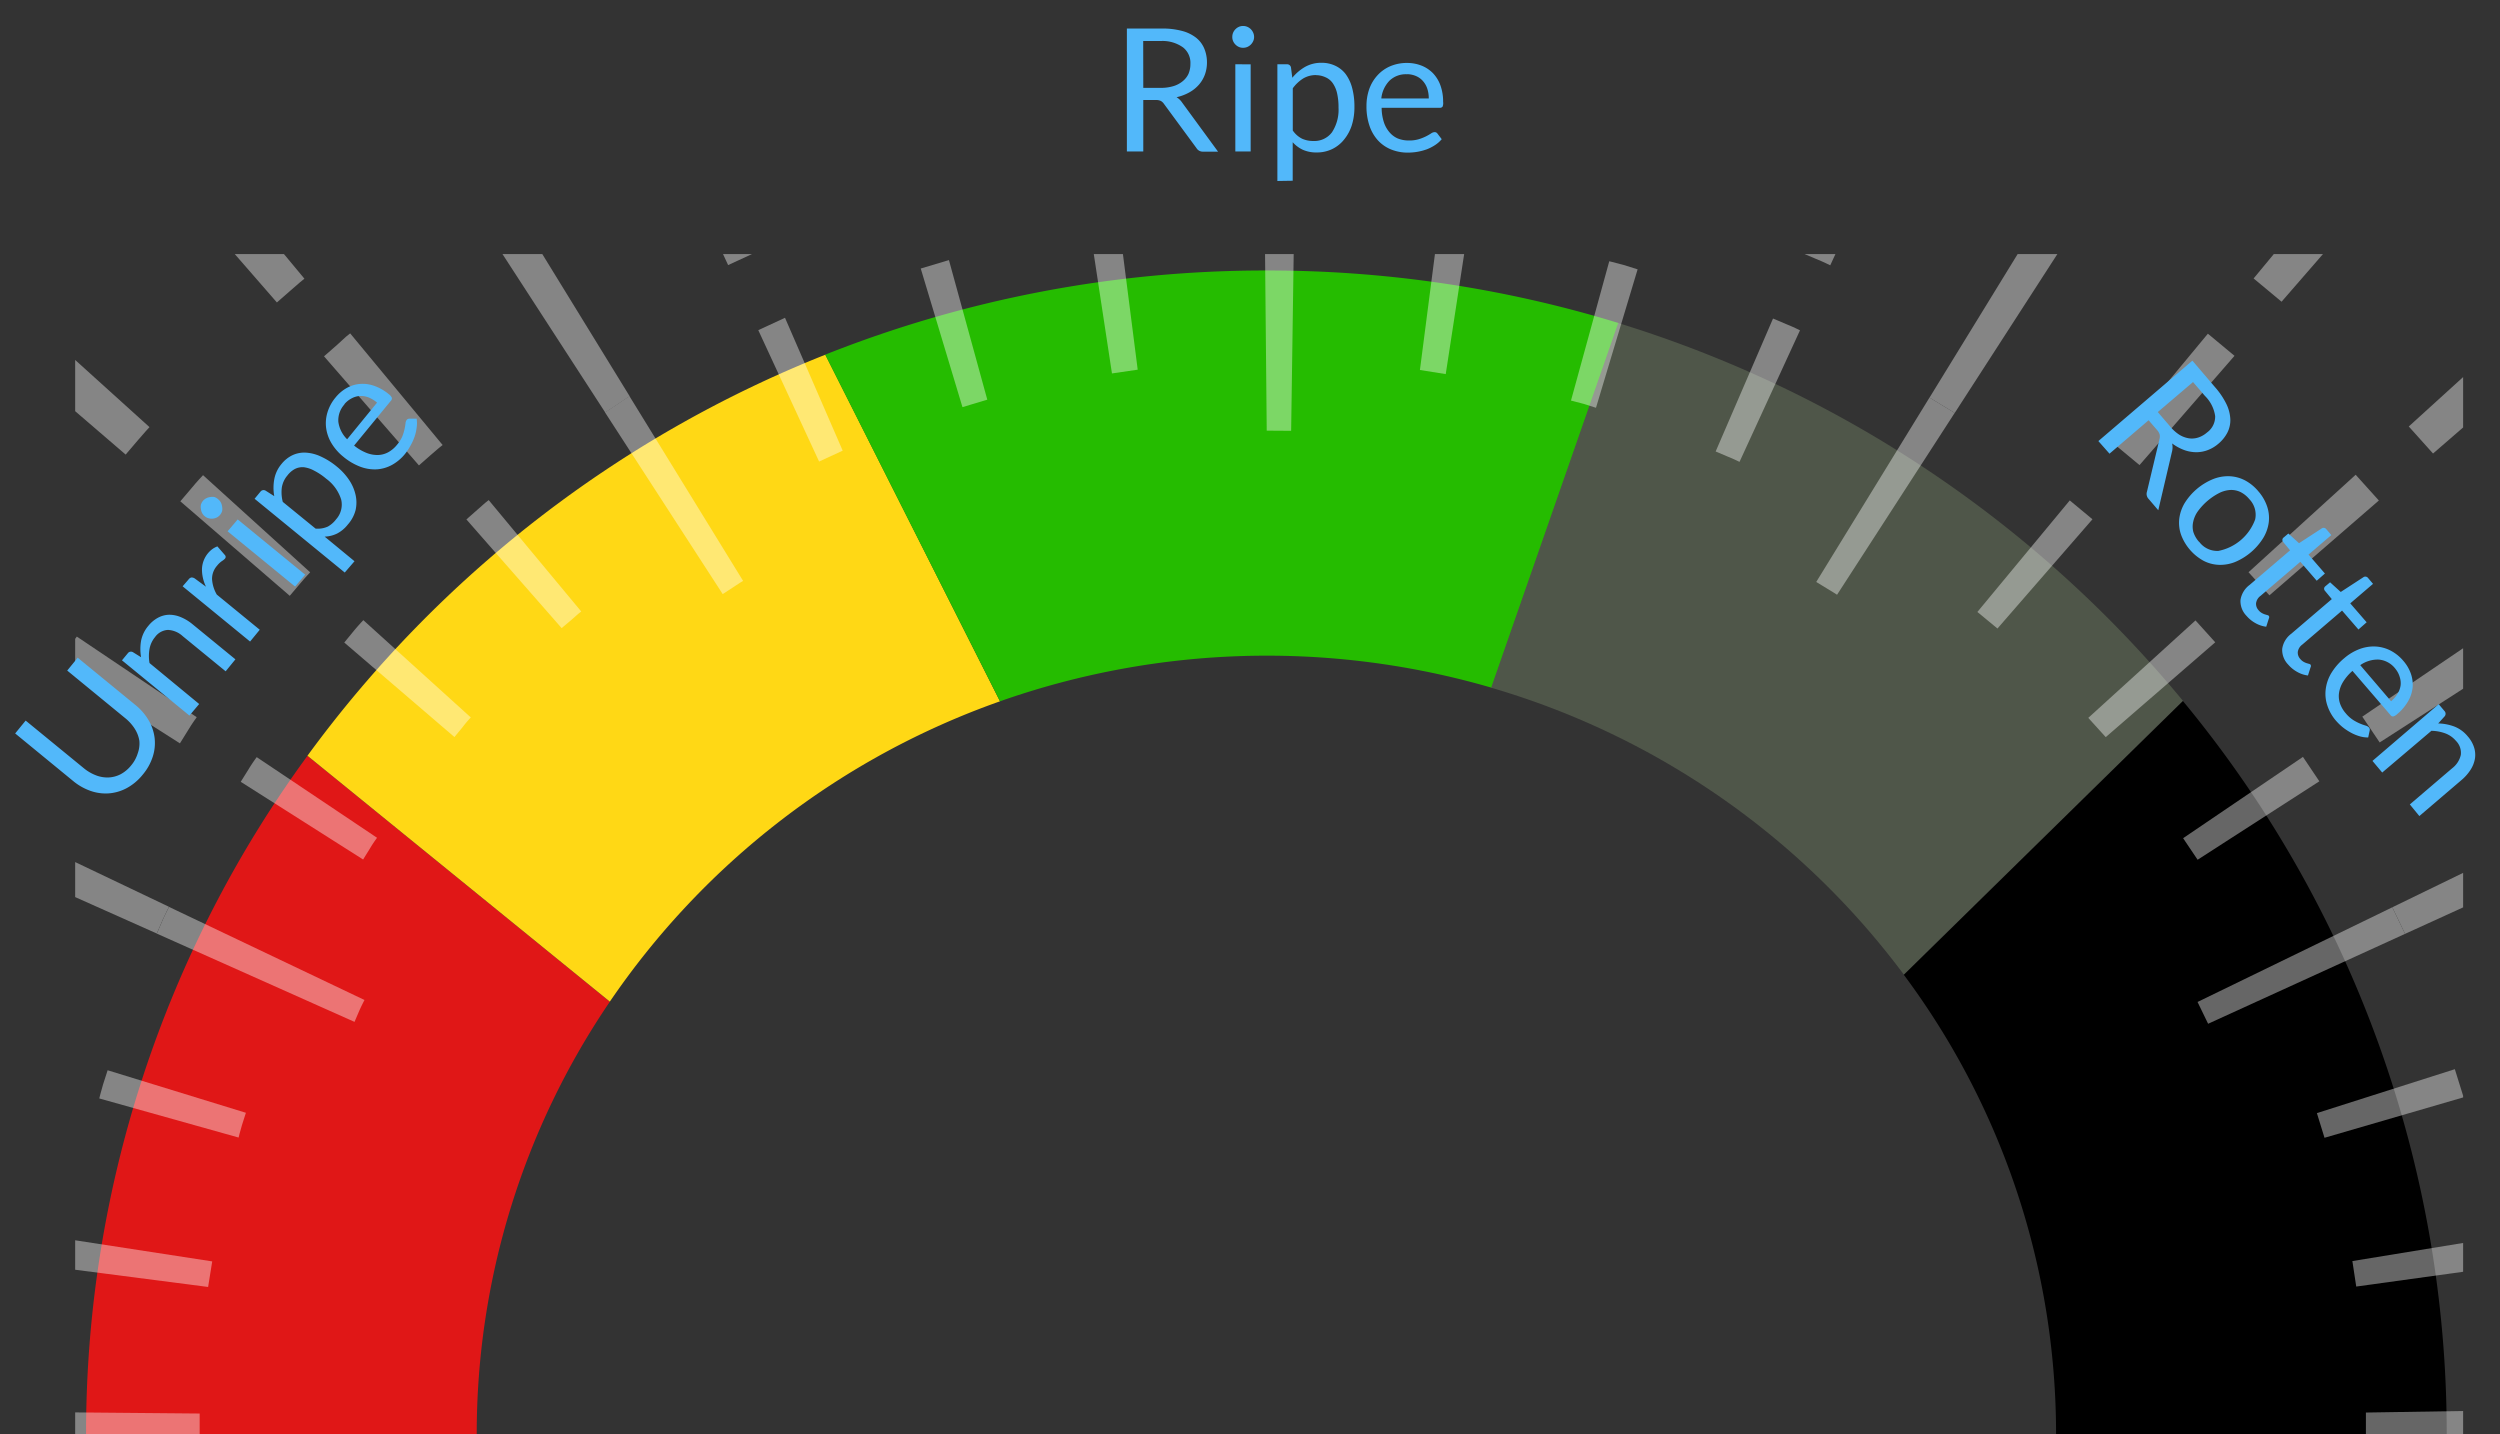 <svg xmlns="http://www.w3.org/2000/svg" viewBox="0 0 305 175"><rect x="0" y="0" width="305" height="175" fill="#333333" stroke="none"/><defs><style>.cls-1{fill:none}.cls-2{fill:#e01717}.cls-3{fill:#ffd815}.cls-4{fill:#25bc00}.cls-5{fill:#4f5649}.cls-6{clip-path:url(#clip-path)}.cls-7{opacity:.4}.cls-8{fill:#fff}.cls-9{fill:#61bf00;opacity:0}.cls-10{fill:#52b8fa}</style><clipPath id="clip-path"><path class="cls-1" d="M9.17 31H300.5v144H9.17z"/></clipPath></defs><title>2539277-0-chancometer-bg</title><g id="Layer_1" data-name="Layer 1"><path class="cls-2" d="M10.5 175h47.66a93.63 93.63 0 0 1 16.24-52.79l-36.89-30A140 140 0 0 0 10.5 175z"/><path class="cls-3" d="M37.51 92.2l36.89 30A96.42 96.42 0 0 1 122 85.56l-21.3-42.29A144.17 144.17 0 0 0 37.51 92.2z"/><path class="cls-4" d="M154.5 33a145.35 145.35 0 0 0-53.83 10.27L122 85.56a98 98 0 0 1 60-1.65l15.5-44.49a145.82 145.82 0 0 0-43-6.42z"/><path class="cls-5" d="M197.42 39.41l-15.5 44.49a96.48 96.48 0 0 1 50.35 35l34.05-33.4a144.27 144.27 0 0 0-68.9-46.09z"/><path d="M250.84 175h47.66a140.19 140.19 0 0 0-32.18-89.47l-34.05 33.4A93.69 93.69 0 0 1 250.84 175z"/><g class="cls-6 cls-7"><path class="cls-8" d="M24.36 172.45v3.15l-17.67.27.01-3.58 17.66.16zM25.89 153.89l-.5 3.12-17.52-2.27.56-3.54 17.46 2.69zM30 135.76l-.48 1.5c-.23.75-.41 1.52-.41 1.52l-17-4.77s.21-.87.47-1.73l.55-1.71z"/><path class="cls-9" d="M25.4 156.91l-.24 2.41-.26 2.47c-.09.9-.23 1.87-.25 2.83l-.28 5.31v2.41l-17.92-.18v-2.75l.32-6c0-1.1.17-2.2.28-3.22l.29-2.81.28-2.74zM29.14 138.76l-.61 2.33-.64 2.39c-.23.88-.39 1.83-.59 2.78l-.59 2.74-.27 1.28-.18 1.16-.37 2.39-17.71-2.7.42-2.72.2-1.32.31-1.46.66-3.17c.24-1.08.42-2.16.68-3.16l.72-2.73.7-2.66zM35.49 121.21l-1 2.21c-.28.67-.65 1.43-1 2.27l-1 2.65-1 2.65c-.32.85-.54 1.66-.76 2.35l-.73 2.3-17.12-5.27.84-2.62c.26-.78.52-1.71.88-2.68l1.14-3 1.13-3c.37-1 .79-1.83 1.11-2.59l1.1-2.52z"/><path class="cls-8" d="M4.77 128l-.58 1.81c-.28.91-.5 1.83-.5 1.83l-17-4.77s.25-1 .56-2l.64-2z"/><path class="cls-9" d="M3.7 131.63l-.7 2.81-.76 2.89c-.27 1.06-.47 2.21-.72 3.34L.77 144l-.32 1.54L.23 147l-.45 2.88-17.71-2.74.5-3.21.25-1.55.36-1.72.78-3.74c.28-1.27.51-2.55.81-3.73l.85-3.22.83-3.14zM11.37 110.43l-1.16 2.67c-.34.8-.77 1.73-1.17 2.74L7.84 119l-1.2 3.2c-.38 1-.65 2-.93 2.84l-.88 2.77-17.12-5.27 1-3.1c.31-.93.62-2 1-3.16l1.34-3.58 1.35-3.58c.44-1.14.92-2.17 1.3-3.07l1.3-3z"/><path class="cls-8" d="M44.47 122s-.35.65-.64 1.32l-.58 1.35-24.12-10.77.71-1.65c.37-.82.78-1.61.78-1.61zM46 102.21a15.36 15.36 0 0 0-.87 1.31l-.83 1.34-14.93-9.48.95-1.52c.46-.77 1-1.49 1-1.49zM57.44 87.53s-.55.57-1 1.18l-1 1.21L42 78.39 43.14 77c.57-.7 1.19-1.34 1.19-1.34zM70.91 74.6l-.39.31-.81.72-1.19 1L56.9 63.37l1.35-1.19.93-.82.44-.35z"/><path class="cls-9" d="M44.28 104.86l-1.28 2c-.81 1.2-1.71 2.91-2.66 4.59-.47.84-1 1.68-1.38 2.47l-1.09 2.22-1.07 2.16-16.17-7.71 1.22-2.46 1.25-2.53c.49-.91 1-1.86 1.57-2.82 1.08-1.92 2.11-3.86 3-5.24l1.46-2.33zM55.44 89.83l-1.57 1.84c-1 1.07-2.11 2.65-3.3 4.17-.58.77-1.21 1.51-1.72 2.26l-1.41 2-1.38 2-14.87-10 1.57-2.26 1.61-2.32c.59-.85 1.3-1.7 2-2.57 1.36-1.73 2.65-3.52 3.76-4.75l1.79-2.1zM68.53 76.67l-1.83 1.6-.89.77-.94.92-2 2c-1.43 1.31-2.72 2.76-3.72 3.82l-1.66 1.76-13.29-12 1.89-2c1.13-1.2 2.61-2.84 4.23-4.34l2.33-2.25 1.07-1 1-.88 2.07-1.82zM83.55 65.35l-2 1.32c-.62.38-1.32.87-2 1.41l-2.31 1.67C75.63 70.85 74.15 72.1 73 73l-2 1.52-11.43-13.79L61.73 59c1.3-1 3-2.44 4.81-3.69l2.63-1.9c.83-.62 1.62-1.17 2.33-1.61l2.31-1.5z"/><path class="cls-8" d="M20.62 110.63s-.42.8-.78 1.61l-.71 1.65L-5 103.12l.85-1.95c.44-1 .92-1.91.92-1.91zM24 87.5s-.57.77-1.05 1.58l-1 1.61-14.88-9.48 1.13-1.79c.55-.91 1.17-1.76 1.17-1.76zM37.84 69.82s-.66.69-1.26 1.42l-1.23 1.45L22 61.16l1.37-1.61c.67-.82 1.4-1.58 1.4-1.58zM54 54.29l-.46.37-1 .86-1.43 1.26-11.58-13.31 1.59-1.39 1.09-1 .51-.41z"/><path class="cls-9" d="M22 90.69l-1.55 2.47c-1 1.46-2.07 3.51-3.21 5.54-.56 1-1.15 2-1.66 3l-1.32 2.67L13 107l-16.22-7.74 1.44-2.91 1.48-3C.28 92.29.92 91.16 1.55 90c1.27-2.27 2.51-4.56 3.58-6.19l1.72-2.76zM35.43 72.59l-1.89 2.21c-1.17 1.3-2.54 3.19-4 5-.7.93-1.44 1.83-2.07 2.72L25.78 85l-1.67 2.39L9.25 77.4l1.86-2.67L13 72c.7-1 1.52-2 2.31-3 1.6-2 3.14-4.14 4.44-5.6l2.11-2.47zM51.17 56.76L49 58.68l-1.06.93-1.13 1.1-2.46 2.38c-1.71 1.59-3.28 3.31-4.48 4.59l-2 2.12-13.29-12 2.22-2.37c1.34-1.42 3.09-3.34 5-5.11l2.74-2.65 1.26-1.22 1.18-1 2.44-2.14zM69.19 43.18l-2.44 1.59c-.74.46-1.58 1-2.46 1.7l-2.78 2c-1.92 1.33-3.71 2.82-5.08 3.9l-2.28 1.82L42.71 40.4l2.54-2c1.53-1.21 3.53-2.86 5.66-4.34L54 31.8l1.42-1 1.31-.86 2.72-1.77z"/><path class="cls-8" d="M2.1 72.78s-.66.9-1.23 1.85l-1.18 1.89L-15.22 67l1.3-2.07c.63-1 1.35-2 1.35-2zM18.24 52.11s-.76.81-1.47 1.66l-1.44 1.69-13.4-11.52 1.59-1.85c.78-.94 1.62-1.82 1.62-1.82zM37.14 34l-.54.44-1.15 1-1.67 1.46-11.61-13.34L24 22l1.26-1.1.59-.48z"/><path class="cls-9" d="M15.42 55.34l-2.21 2.59c-1.36 1.53-3 3.72-4.66 5.87-.82 1.09-1.68 2.15-2.41 3.2l-2 2.86-1.95 2.8-14.87-10 2.14-3.08 2.2-3.15c.81-1.15 1.75-2.31 2.65-3.51 1.84-2.36 3.63-4.77 5.12-6.45l2.42-2.85zM33.8 36.85l-2.55 2.25L30 40.19l-1.33 1.28-2.88 2.78c-2 1.86-3.83 3.87-5.23 5.36l-2.33 2.48L5 40.07l2.55-2.73c1.54-1.63 3.56-3.83 5.74-5.88l3.16-3L17.87 27l1.35-1.2L22 23.35zM54.83 21L52 22.86l-1.37.91-1.49 1.07-3.24 2.34c-2.23 1.56-4.33 3.28-5.93 4.55l-2.66 2.12-11.46-13.79 2.91-2.33c1.75-1.39 4.06-3.28 6.51-5l3.55-2.56L40.46 9 42 8l3.12-2z"/><path class="cls-8" d="M90.66 70.87l-.4.24-.85.56-1.24.81-14.36-22.17 1.51-1 1-.68.48-.29zM102.81 54.98l-2.88 1.33-7.42-16.03 3.26-1.51 7.04 16.21zM120.45 48.76l-3.03.91-5.09-16.91 3.44-1.03 4.68 17.03zM138.8 45.1l-3.14.46L133 28.09l3.56-.51 2.24 17.52z"/><path class="cls-9" d="M99.93 56.31l-2.21 1c-1.33.59-3 1.57-4.75 2.45s-3.39 1.91-4.66 2.63l-2.1 1.22-9.38-15.25L79.22 47c1.44-.82 3.3-2 5.28-3s3.89-2.09 5.4-2.77l2.5-1.16zM117.52 49.64l-2.33.69c-1.39.43-3.21 1.13-5.05 1.75s-3.62 1.42-5 1.94l-2.25.91-7.1-16.43 2.56-1c1.54-.6 3.55-1.53 5.65-2.2s4.15-1.5 5.73-2l2.64-.79zM135.68 45.56l-2.41.35-5.25 1c-1 .16-1.9.42-2.78.64l-2.42.6-1.71.42a6 6 0 0 0-.64.17l-4.75-17.28s.26-.09.73-.2l1.94-.48 2.75-.68c1-.24 2.07-.54 3.16-.72l6-1.16 2.73-.4zM154.46 44h-2.43l-5.35.24-5.33.5c-1.46.11-2.42.27-2.42.27l-2.25-17.77s1.09-.18 2.74-.31 3.84-.38 6-.56l6.07-.27c.83-.05 1.52-.06 2 0h.76z"/><path class="cls-8" d="M76.83 48.36l-.48.29-1 .68-1.51 1-14.39-22.19L61.22 27l1.22-.79.57-.34zM92.28 30.75l-3.45 1.59-7.42-16.03 3.84-1.77 7.03 16.21zM113.45 23.29l-3.64 1.09-5.1-16.92 4.06-1.21 4.68 17.04zM135.46 18.9l-3.77.55-2.66-17.47 4.19-.6 2.24 17.52z"/><path class="cls-9" d="M88.83 32.34l-2.64 1.23c-1.59.72-3.63 1.87-5.7 2.93s-4.07 2.28-5.58 3.15l-2.52 1.47L63 25.85l2.8-1.64c1.69-1 3.89-2.34 6.21-3.5s4.57-2.45 6.35-3.26l2.94-1.37zM109.93 24.34l-2.79.83c-1.67.52-3.85 1.34-6.06 2.1s-4.34 1.7-6 2.33l-2.7 1.1-7.09-16.44 3-1.23c1.81-.71 4.18-1.78 6.65-2.59s4.88-1.76 6.74-2.33l3.11-.93zM131.72 19.44l-2.88.42-6.29 1.23c-1.15.2-2.28.5-3.34.76l-2.9.71-2.05.5c-.5.11-.77.21-.77.21L108.73 6s.31-.1.86-.23l2.28-.56 3.23-.79c1.18-.29 2.44-.62 3.71-.85l7-1.36 3.19-.48zM154.21 17.63h-2.91l-6.41.29c-2.32.19-4.64.43-6.39.59s-2.9.33-2.9.33L133.36 1.1s1.28-.21 3.22-.37 4.52-.45 7.1-.65l7.12-.32c1-.06 1.78-.07 2.35-.05h.85z"/><path class="cls-8" d="M63 25.85l-.57.34-1.21.81-1.77 1.15L45.09 6l2-1.32 1.4-.91.65-.39zM81.76 6.51l-4.03 1.86-7.42-16.03 4.42-2.03 7.03 16.2z"/><path class="cls-9" d="M77.73 8.37L74.65 9.8c-1.85.85-4.23 2.2-6.65 3.42s-4.74 2.65-6.51 3.67l-2.93 1.72-9.38-15.27 3.21-1.89c1.94-1.12 4.48-2.68 7.14-4s5.26-2.81 7.29-3.74l3.38-1.57zM102.34-1l-3.26 1c-1.95.6-4.5 1.55-7.07 2.44s-5.07 2-7 2.71l-3.1 1.31L74.78-10l3.45-1.41c2.08-.82 4.81-2 7.64-3s5.62-2 7.75-2.68l3.57-1.07z"/><path class="cls-8" d="M157.52 52.56l-2.98-.02-.25-26.41 3.61.02-.38 26.41zM176.38 45.64l-3.15-.5 2.27-17.52 3.56.56-2.68 17.46zM194.71 49.75l-1.51-.48-1.54-.4 4.67-17 1.74.45 1.72.54zM212.22 56.35s-.71-.36-1.45-.65l-1.46-.62 7-16.22 1.65.7c.84.33 1.64.74 1.64.74z"/><path class="cls-9" d="M173.23 45.14l-2.43-.25-2.49-.26c-.91-.09-1.88-.23-2.86-.25l-5.36-.3h-2.44l.26-17.91h2.76l6.07.33c1.11 0 2.2.18 3.24.28l2.82.3 2.75.28zM191.76 48.9l-2.36-.61-2.4-.63c-.89-.22-1.85-.39-2.81-.59l-2.81-.58-1.29-.27-1.18-.22-2.42-.37 2.73-17.71 2.73.42 1.32.21 1.46.31 3.18.66c1.08.23 2.17.43 3.18.67l2.74.71 2.67.69zM209.34 55.1l-2.24-1c-1.32-.62-3.17-1.24-5-1.92l-2.68-1-2.42-.69-2.32-.73 5.15-17.16 2.63.83 2.7.84 3 1.12c2.07.77 4.16 1.49 5.66 2.18l2.54 1.08zM226 63.77l-2-1.27c-1.22-.79-3-1.64-4.67-2.6s-3.45-1.78-4.76-2.42l-2.18-1.06 7.52-16.26 2.48 1.21c1.49.73 3.49 1.65 5.41 2.75s3.9 2.06 5.3 3l2.35 1.44z"/><path class="cls-8" d="M157.9 26.15l-3.61-.02-.25-26.42 4.24.02-.38 26.42zM180.39 19.53l-3.76-.58 2.27-17.52 4.17.64-2.68 17.46zM202.29 24.45l-1.82-.57-1.84-.48 4.67-17 2 .54 2 .63zM223.29 32.37s-.85-.43-1.73-.78l-1.75-.74 7-16.22 1.94.83c1 .4 1.93.87 1.93.87z"/><path class="cls-9" d="M176.63 18.94l-2.9-.3-3-.31c-1.09-.11-2.25-.26-3.41-.3l-6.41-.35c-.87-.05-1.6 0-2.11 0h-.8l.26-17.91h3.24l7.11.39c1.3 0 2.58.21 3.79.33l3.3.35 3.22.34zM198.76 23.43l-2.82-.73-2.94-.76c-1.06-.26-2.21-.47-3.35-.71l-3.36-.7-1.54-.32-1.35-.21-2.88-.45 2.73-17.71 3.2.5 1.55.25 1.71.35 3.73.77c1.27.27 2.54.51 3.72.8l3.22.83 3.14.82zM219.83 30.85l-2.68-1.14c-1.59-.73-3.8-1.49-6-2.31l-3.21-1.18-2.85-.89-2.78-.87 5.15-17.16 3.09 1 3.17 1 3.58 1.31c2.43.9 4.88 1.76 6.65 2.57l3 1.27zM239.85 41.26l-2.49-1.52c-1.47-.94-3.57-2-5.6-3.13s-4.14-2.14-5.71-2.91l-2.62-1.27 7.52-16.26 2.92 1.41c1.75.85 4.1 1.95 6.36 3.23s4.58 2.44 6.23 3.48l2.76 1.71z"/><path class="cls-8" d="M234.35 8.38s-1-.49-2-.91l-2-.87 7-16.22 2.23 1c1.12.46 2.21 1 2.21 1z"/><path class="cls-9" d="M230.31 6.61l-3.13-1.33c-1.86-.84-4.42-1.74-7-2.69l-3.75-1.37-3.32-1-3.24-1L215.05-18l3.55 1.11 3.64 1.15 4.11 1.5c2.79 1 5.6 2 7.64 3l3.43 1.46zM253.67 18.74L250.76 17c-1.73-1.09-4.15-2.32-6.53-3.65s-4.83-2.5-6.66-3.39l-3.06-1.48L242-7.81l3.36 1.62c2 1 4.71 2.25 7.31 3.72s5.26 2.81 7.16 4L263 3.47z"/><path class="cls-8" d="M224.12 72.56s-.15-.11-.39-.25l-.87-.53-1.28-.78 13.82-22.5 1.54.94 1.06.64c.29.17.47.3.47.3zM243.69 76.68l-2.45-2.02 11.27-13.61 2.77 2.3-11.59 13.33zM256.9 89.93l-2.13-2.35 13.08-11.89 2.41 2.67-13.36 11.57zM268.11 104.89l-1.77-2.63 14.62-9.92 2 2.98-14.85 9.57z"/><path class="cls-9" d="M241.24 74.66l-1.87-1.56c-1.13-.92-2.72-2-4.26-3.23L234 69c-.39-.28-.79-.53-1.16-.79l-2.06-1.4-2-1.37 9.73-15 2.28 1.55 2.34 1.59c.43.29.88.58 1.32.9l1.31 1c1.75 1.34 3.55 2.63 4.83 3.67l2.12 1.76zM254.85 87.66l-1.62-1.81c-1-1.06-2.4-2.41-3.76-3.8l-1-1-1-.94-1.84-1.68-1.79-1.64 11.77-13.51 2 1.86 2.05 1.86 1.18 1.07 1.16 1.18c1.55 1.57 3.13 3.12 4.26 4.32l1.85 2zM266.35 102.28l-1.35-2-3.18-4.28c-.56-.8-1.19-1.53-1.77-2.24l-1.58-1.92-1.11-1.37a5.51 5.51 0 0 0-.44-.5l13.54-11.73a7.06 7.06 0 0 1 .5.57l1.27 1.55 1.77 2.16c.66.8 1.37 1.64 2 2.54l3.62 4.87 1.53 2.29zM275.75 118.52l-1-2.19-2.54-4.69c-.91-1.71-2-3.33-2.72-4.59l-.9-1.51c-.22-.36-.37-.56-.37-.56l15.07-9.69s.16.22.41.63l1 1.71c.83 1.43 2 3.27 3.09 5.22l2.88 5.33 1.19 2.49z"/><path class="cls-8" d="M238.47 50.39s-.18-.13-.47-.3l-1.06-.64-1.54-.94L249.22 26l1.78 1.09 1.24.76c.34.2.56.36.56.36zM261.02 56.74l-2.93-2.43 11.27-13.6 3.25 2.7-11.59 13.33zM276.87 72.63l-2.55-2.82 13.07-11.89 2.83 3.14-13.35 11.57zM290.32 90.58l-2.12-3.15 14.62-9.92 2.35 3.51-14.85 9.56z"/><path class="cls-9" d="M258.09 54.31l-2.24-1.86c-1.36-1.1-3.25-2.47-5.1-3.88l-1.39-1c-.47-.34-.94-.64-1.39-1l-2.47-1.68-2.41-1.64 9.73-15 2.69 1.75 2.75 1.87c.5.35 1 .69 1.54 1.06l1.55 1.16c2.07 1.57 4.17 3.09 5.68 4.32l2.5 2.07zM274.41 69.9l-2-2.16c-1.2-1.27-2.87-2.9-4.5-4.56l-1.23-1.23-1.24-1.14-2.2-2-2.15-2 11.77-13.51 2.4 2.18 2.45 2.24 1.41 1.28 1.37 1.37c1.82 1.85 3.67 3.66 5 5.08l2.18 2.4zM288.21 87.45L286.59 85l-3.82-5.15c-.68-1-1.43-1.84-2.12-2.68l-1.89-2.31-1.34-1.63a7.85 7.85 0 0 0-.53-.6l13.54-11.73s.23.23.58.67l1.49 1.82 2.12 2.61c.77.94 1.61 1.93 2.36 3l4.25 5.73 1.77 2.66zM299.51 107l-1.26-2.63-3-5.64c-1.1-2.05-2.38-4-3.27-5.51l-1.09-1.81c-.27-.44-.44-.67-.44-.67L305.48 81s.19.26.49.75l1.22 2c1 1.68 2.4 3.86 3.64 6.14l3.39 6.29 1.41 2.93z"/><path class="cls-8" d="M252.82 28.21s-.22-.15-.56-.36l-1.26-.76-1.78-1.09L263 3.47l2.07 1.27 1.42.88c.39.24.64.41.64.41zM278.35 36.81l-3.41-2.84 11.27-13.61 3.73 3.11-11.59 13.34zM296.83 55.33l-2.96-3.3 13.07-11.88 3.25 3.61-13.36 11.57z"/><path class="cls-9" d="M274.94 34l-2.62-2.17c-1.58-1.28-3.78-2.88-5.95-4.53l-1.62-1.22c-.54-.39-1.09-.75-1.62-1.11l-2.88-2-2.81-1.91 9.73-15 3.09 2.09 3.16 2.15 1.77 1.22 1.81 1.31c2.38 1.8 4.79 3.56 6.52 5l2.87 2.38zM294 52.15l-2.28-2.52c-1.4-1.48-3.34-3.39-5.25-5.32L285 42.87l-1.45-1.33-2.55-2.35-2.51-2.29 11.77-13.51L293 25.9l2.82 2.58 1.58 1.46 1.6 1.57c2.1 2.12 4.22 4.21 5.75 5.84l2.5 2.76zM310.08 72.62l-1.9-2.82-4.45-6c-.79-1.11-1.67-2.15-2.48-3.13L299 58l-1.57-1.9c-.37-.46-.61-.71-.61-.71l13.58-11.77s.26.27.67.77l1.72 2.09 2.42 3c.88 1.08 1.84 2.23 2.71 3.44l4.88 6.59 2.09 3.09z"/><path class="cls-8" d="M269.39 124.9l-1.29-2.66 23.76-11.55 1.56 3.24-24.03 10.97zM283.59 138.81l-.93-3.01 16.83-5.36 1.07 3.43-16.97 4.94zM287.46 156.96l-.47-3.11 17.43-2.85.54 3.54-17.5 2.42zM288.64 175.48v-3.15l17.67-.28-.01 3.59-17.66-.16z"/><path class="cls-9" d="M282.66 135.8l-.72-2.3-1.82-5c-.68-1.81-1.49-3.57-2-4.91l-.67-1.62-.29-.6 16.3-7.44.33.68.77 1.84c.62 1.53 1.54 3.54 2.31 5.6l2.08 5.69.82 2.63zM287 154l-.1-.66c-.08-.41-.12-1-.28-1.72l-1.06-5.2c-.43-1.88-1-3.74-1.3-5.14-.18-.7-.31-1.29-.44-1.69l-.2-.63 17.21-5 .23.72c.14.46.29 1.13.5 1.93.39 1.6 1 3.72 1.47 5.87l1.21 5.93c.18.8.24 1.49.33 2l.11.75zM288.65 172.35a23 23 0 0 0-.07-2.41l-.27-5.3-.54-5.28a17.33 17.33 0 0 0-.21-1.73l-.1-.65 17.75-2.45.11.75c.08.47.18 1.16.24 2l.61 6 .31 6c.11 1.65.07 2.75.07 2.75z"/><path class="cls-8" d="M293.42 113.93l-1.56-3.24 23.76-11.55 1.83 3.83-24.03 10.96z"/><path class="cls-9" d="M307.83 127.79L307 125l-2.2-6c-.82-2.18-1.79-4.3-2.44-5.92l-.82-1.95-.35-.72 16.3-7.44.38.81.92 2.17c.74 1.8 1.81 4.17 2.72 6.61l2.45 6.72 1 3.1z"/></g></g><g id="Layer_2" data-name="Layer 2"><path class="cls-10" d="M139.48 12.2v6.28h-2v-15h4.25a9.29 9.29 0 0 1 2.47.29 4.71 4.71 0 0 1 1.72.83 3.34 3.34 0 0 1 1 1.32 4.41 4.41 0 0 1 .33 1.73 4.33 4.33 0 0 1-.25 1.44 3.94 3.94 0 0 1-.73 1.24 4.36 4.36 0 0 1-1.17.94 5.74 5.74 0 0 1-1.56.59 2.16 2.16 0 0 1 .67.64l4.39 6h-1.81a.89.89 0 0 1-.82-.43l-3.97-5.4a1.14 1.14 0 0 0-.39-.36 1.41 1.41 0 0 0-.63-.11zm0-1.48h2.13a5.19 5.19 0 0 0 1.57-.22 3.19 3.19 0 0 0 1.13-.61A2.53 2.53 0 0 0 145 9a3.08 3.08 0 0 0 .23-1.21 2.4 2.4 0 0 0-.89-2A4.29 4.29 0 0 0 141.7 5h-2.23zM153 4.51a1.19 1.19 0 0 1-.11.51 1.46 1.46 0 0 1-.29.42 1.37 1.37 0 0 1-.43.29 1.28 1.28 0 0 1-.51.1 1.24 1.24 0 0 1-.51-.1 1.4 1.4 0 0 1-.71-.71 1.25 1.25 0 0 1-.1-.51 1.33 1.33 0 0 1 .1-.52 1.35 1.35 0 0 1 .29-.43 1.38 1.38 0 0 1 .42-.29 1.24 1.24 0 0 1 .51-.1 1.28 1.28 0 0 1 .51.1 1.37 1.37 0 0 1 .43.29 1.43 1.43 0 0 1 .29.43 1.26 1.26 0 0 1 .11.52zm-.42 3.34v10.63h-1.87V7.84zM155.84 22.08V7.84H157a.48.48 0 0 1 .5.39l.16 1.26a5.67 5.67 0 0 1 1.56-1.33 4 4 0 0 1 2-.5 3.84 3.84 0 0 1 1.66.35 3.42 3.42 0 0 1 1.27 1 5 5 0 0 1 .81 1.71 8.74 8.74 0 0 1 .28 2.34 7.34 7.34 0 0 1-.31 2.19A5.33 5.33 0 0 1 164 17a4.21 4.21 0 0 1-1.44 1.17 4.27 4.27 0 0 1-1.93.43 4 4 0 0 1-1.69-.33 3.78 3.78 0 0 1-1.23-.92v4.7zm4.74-12.92a3 3 0 0 0-1.6.42 4.63 4.63 0 0 0-1.26 1.19v5.15a3 3 0 0 0 1.13 1 3.24 3.24 0 0 0 1.37.28 2.68 2.68 0 0 0 2.28-1.06 5 5 0 0 0 .8-3 7.57 7.57 0 0 0-.18-1.78 3.51 3.51 0 0 0-.53-1.22 2.06 2.06 0 0 0-.85-.7 2.82 2.82 0 0 0-1.16-.27zM171.65 7.68a4.75 4.75 0 0 1 1.76.32 4 4 0 0 1 1.4.92 4.2 4.2 0 0 1 .92 1.49 5.76 5.76 0 0 1 .33 2 1.21 1.21 0 0 1-.06.59.39.39 0 0 1-.36.15h-7.08a5.86 5.86 0 0 0 .27 1.75 3.58 3.58 0 0 0 .69 1.24 2.78 2.78 0 0 0 1 .75 3.61 3.61 0 0 0 1.37.25 4 4 0 0 0 1.21-.16 5.76 5.76 0 0 0 .88-.35 6.64 6.64 0 0 0 .61-.35.81.81 0 0 1 .42-.16.41.41 0 0 1 .36.18l.52.68a3.53 3.53 0 0 1-.83.73 5.17 5.17 0 0 1-1 .51 6.56 6.56 0 0 1-1.14.3 7 7 0 0 1-1.17.1 5.42 5.42 0 0 1-2-.37 4.47 4.47 0 0 1-1.61-1.09 5 5 0 0 1-1.05-1.78 7.24 7.24 0 0 1-.38-2.44 6.2 6.2 0 0 1 .34-2.08 4.9 4.9 0 0 1 1-1.67 4.53 4.53 0 0 1 1.56-1.11 5.15 5.15 0 0 1 2.04-.4zm0 1.38a2.87 2.87 0 0 0-2.13.78 3.68 3.68 0 0 0-1 2.17h5.79a3.78 3.78 0 0 0-.18-1.19 2.65 2.65 0 0 0-.53-.93 2.35 2.35 0 0 0-.84-.61 2.86 2.86 0 0 0-1.07-.23zM262.13 51.27l-4.77 4.08-1.36-1.54L267.47 44l2.76 3.23a9.3 9.3 0 0 1 1.39 2.06 4.71 4.71 0 0 1 .48 1.85 3.35 3.35 0 0 1-.35 1.62 4.41 4.41 0 0 1-1.1 1.37 4.33 4.33 0 0 1-1.3.78 3.94 3.94 0 0 1-1.42.26 4.38 4.38 0 0 1-1.47-.27 5.76 5.76 0 0 1-1.46-.8 2.16 2.16 0 0 1 0 .93l-1.69 7.22-1.17-1.37a.89.89 0 0 1-.21-.9l1.54-6.46a1.14 1.14 0 0 0 0-.53 1.4 1.4 0 0 0-.33-.55zm1.12-1l1.39 1.62a5.19 5.19 0 0 0 1.18 1.11 3.2 3.2 0 0 0 1.2.47 2.51 2.51 0 0 0 1.16-.09 3.06 3.06 0 0 0 1.07-.61 2.4 2.4 0 0 0 1-2A4.29 4.29 0 0 0 269 48.3l-1.45-1.69zM275.52 59.94a5.47 5.47 0 0 1 1.07 1.85 4.44 4.44 0 0 1 .2 1.93 4.88 4.88 0 0 1-.66 1.89 7.44 7.44 0 0 1-3.44 2.95 4.88 4.88 0 0 1-2 .35 4.38 4.38 0 0 1-1.87-.5 6 6 0 0 1-2.74-3.2 4.42 4.42 0 0 1-.21-1.93 4.91 4.91 0 0 1 .65-1.89 7.36 7.36 0 0 1 3.48-2.94 4.9 4.9 0 0 1 2-.35 4.48 4.48 0 0 1 1.88.5 5.46 5.46 0 0 1 1.64 1.34zm-7.21 6.17a2.73 2.73 0 0 0 2.33 1.1 6 6 0 0 0 4.49-3.84 2.73 2.73 0 0 0-.72-2.48 3.26 3.26 0 0 0-1.11-.88 2.6 2.6 0 0 0-1.24-.23 3.48 3.48 0 0 0-1.34.38 7.47 7.47 0 0 0-2.57 2.2 3.43 3.43 0 0 0-.57 1.26 2.62 2.62 0 0 0 0 1.25 3.26 3.26 0 0 0 .72 1.25zM274.07 75.13a2.56 2.56 0 0 1-.73-1.93 2.81 2.81 0 0 1 1.1-1.83l4.95-4.23-.83-1a.42.42 0 0 1-.11-.28.39.39 0 0 1 .16-.29l.57-.48 1.3 1.18 2.78-1.81a.4.4 0 0 1 .28-.06.43.43 0 0 1 .27.16l.61.72-2.78 2.38 2 2.31-1 .88-2-2.31-4.85 4.15a1.35 1.35 0 0 0-.55.9 1.14 1.14 0 0 0 .3.85 1.48 1.48 0 0 0 .39.34 2.19 2.19 0 0 0 .37.17l.31.09a.35.35 0 0 1 .19.1.32.32 0 0 1 0 .32l-.32 1a3.49 3.49 0 0 1-1.3-.43 4 4 0 0 1-1.11-.9zM279.16 81.08a2.56 2.56 0 0 1-.73-1.93 2.81 2.81 0 0 1 1.1-1.83l4.95-4.23-.83-1a.42.42 0 0 1-.11-.28.39.39 0 0 1 .16-.29l.57-.48 1.3 1.18 2.78-1.81a.4.4 0 0 1 .28-.06.43.43 0 0 1 .27.16l.61.72-2.78 2.38 2 2.31-1 .88-2-2.31-4.85 4.15a1.35 1.35 0 0 0-.55.9 1.14 1.14 0 0 0 .3.85 1.48 1.48 0 0 0 .39.34 2.19 2.19 0 0 0 .37.17l.31.09a.35.35 0 0 1 .19.1.32.32 0 0 1 0 .32l-.32 1a3.49 3.49 0 0 1-1.3-.43 4 4 0 0 1-1.11-.9zM293.23 80.65a4.75 4.75 0 0 1 .9 1.55 4 4 0 0 1 .21 1.66 4.2 4.2 0 0 1-.54 1.67 5.76 5.76 0 0 1-1.32 1.57 1.21 1.21 0 0 1-.51.31.39.39 0 0 1-.34-.18L287 81.85a5.86 5.86 0 0 0-1.15 1.35 3.58 3.58 0 0 0-.49 1.34 2.78 2.78 0 0 0 .12 1.28 3.61 3.61 0 0 0 .7 1.2 4 4 0 0 0 .91.82 5.76 5.76 0 0 0 .84.44 6.64 6.64 0 0 0 .67.24.81.81 0 0 1 .4.22.41.41 0 0 1 .1.39l-.18.84a3.53 3.53 0 0 1-1.09-.16 5.17 5.17 0 0 1-1.06-.45 6.56 6.56 0 0 1-1-.67 7 7 0 0 1-.83-.82 5.42 5.42 0 0 1-1-1.79 4.47 4.47 0 0 1-.21-1.93 5 5 0 0 1 .67-2 7.24 7.24 0 0 1 1.6-1.85 6.2 6.2 0 0 1 1.8-1.09 4.9 4.9 0 0 1 1.91-.34 4.53 4.53 0 0 1 1.86.46 5.15 5.15 0 0 1 1.66 1.32zm-1 .93a2.87 2.87 0 0 0-2-1.11 3.68 3.68 0 0 0-2.28.68l3.76 4.4a3.78 3.78 0 0 0 .79-.91 2.65 2.65 0 0 0 .37-1 2.35 2.35 0 0 0-.09-1 2.86 2.86 0 0 0-.56-1.07zM289.44 92.83l8.08-6.92.72.85a.48.48 0 0 1 0 .64l-.78.86a6 6 0 0 1 1.95.37 4 4 0 0 1 1.65 1.2 3.84 3.84 0 0 1 .78 1.36 3 3 0 0 1 .1 1.38 3.63 3.63 0 0 1-.53 1.34 5.54 5.54 0 0 1-1.1 1.25l-5.15 4.4-1.16-1.42 5.15-4.4a2.86 2.86 0 0 0 1.07-1.64 2.06 2.06 0 0 0-.59-1.71 3.14 3.14 0 0 0-1.31-.92 5.09 5.09 0 0 0-1.69-.31l-6 5.09zM16 93.38a4.2 4.2 0 0 0 .81-1.49 3.51 3.51 0 0 0 .19-1.52 3.86 3.86 0 0 0-.56-1.46 5.35 5.35 0 0 0-1.17-1.3l-7.07-5.8 1.28-1.57L16.51 86a6.87 6.87 0 0 1 1.61 1.85 5.61 5.61 0 0 1 .74 2.15 5.41 5.41 0 0 1-.21 2.27 6.46 6.46 0 0 1-1.23 2.23 6.46 6.46 0 0 1-1.94 1.64 5.48 5.48 0 0 1-2.18.65 5.57 5.57 0 0 1-2.25-.3 6.87 6.87 0 0 1-2.13-1.21l-7.07-5.8 1.28-1.57 7.07 5.79a5.36 5.36 0 0 0 1.51.89 3.85 3.85 0 0 0 1.54.26 3.54 3.54 0 0 0 1.48-.4A4.18 4.18 0 0 0 16 93.38zM23.11 87.3l-8.23-6.74.71-.86a.48.48 0 0 1 .62-.14l1 .62a6 6 0 0 1 0-2 4 4 0 0 1 .89-1.83 3.85 3.85 0 0 1 1.2-1 3 3 0 0 1 1.34-.35 3.63 3.63 0 0 1 1.42.29 5.54 5.54 0 0 1 1.42.86l5.24 4.29-1.19 1.46-5.24-4.29a2.86 2.86 0 0 0-1.8-.76 2.06 2.06 0 0 0-1.58.88 3.13 3.13 0 0 0-.67 1.45 5.06 5.06 0 0 0 0 1.71l6.06 5zM30.51 78.27l-8.23-6.74.72-.83a.59.59 0 0 1 .36-.25.72.72 0 0 1 .41.13l1.36 1a4.86 4.86 0 0 1-.49-2.15A3.18 3.18 0 0 1 25.89 67a2.78 2.78 0 0 1 .63-.34l.93 1.07a.32.32 0 0 1 0 .42 1.64 1.64 0 0 1-.36.29 2.85 2.85 0 0 0-.62.59 2.41 2.41 0 0 0-.6 1.62 4.26 4.26 0 0 0 .58 1.89l5.24 4.29zM26.64 60.93a1.19 1.19 0 0 1 .32.41 1.46 1.46 0 0 1 .14.49 1.37 1.37 0 0 1 0 .51 1.28 1.28 0 0 1-.24.46 1.24 1.24 0 0 1-.4.33 1.4 1.4 0 0 1-1 .1A1.25 1.25 0 0 1 25 63a1.33 1.33 0 0 1-.34-.41 1.35 1.35 0 0 1-.15-.5 1.38 1.38 0 0 1 0-.51 1.24 1.24 0 0 1 .24-.46 1.28 1.28 0 0 1 .41-.33 1.37 1.37 0 0 1 .49-.15 1.43 1.43 0 0 1 .52 0 1.26 1.26 0 0 1 .47.29zM29 63.37l8.23 6.74L36 71.56l-8.23-6.74zM42.06 69.85l-11-9 .71-.86a.48.48 0 0 1 .62-.14l1.07.68a5.67 5.67 0 0 1 0-2.05 4 4 0 0 1 .89-1.88 3.84 3.84 0 0 1 1.32-1.06 3.42 3.42 0 0 1 1.61-.32 5 5 0 0 1 1.83.46 8.74 8.74 0 0 1 2 1.26 7.34 7.34 0 0 1 1.49 1.63 5.33 5.33 0 0 1 .78 1.81 4.21 4.21 0 0 1 0 1.86 4.27 4.27 0 0 1-.95 1.76 4 4 0 0 1-1.32 1.1 3.78 3.78 0 0 1-1.5.37l3.64 3zM35.07 58a3 3 0 0 0-.69 1.5 4.63 4.63 0 0 0 .12 1.73l4 3.26a3 3 0 0 0 1.5-.25 3.24 3.24 0 0 0 1-.88 2.68 2.68 0 0 0 .62-2.43 5 5 0 0 0-1.83-2.53 7.57 7.57 0 0 0-1.5-1 3.51 3.51 0 0 0-1.24-.4 2.06 2.06 0 0 0-1.08.22 2.82 2.82 0 0 0-.9.78zM40.94 48.49a4.75 4.75 0 0 1 1.37-1.16 4 4 0 0 1 1.6-.49 4.2 4.2 0 0 1 1.73.23 5.76 5.76 0 0 1 1.77 1 1.21 1.21 0 0 1 .39.45.39.39 0 0 1-.11.37l-4.49 5.47a5.86 5.86 0 0 0 1.53.9 3.58 3.58 0 0 0 1.4.25 2.78 2.78 0 0 0 1.24-.34 3.61 3.61 0 0 0 1.06-.9 4 4 0 0 0 .64-1 5.76 5.76 0 0 0 .28-.9 6.64 6.64 0 0 0 .12-.7.81.81 0 0 1 .14-.43.41.41 0 0 1 .36-.16h.86a3.53 3.53 0 0 1 0 1.1 5.17 5.17 0 0 1-.26 1.12 6.56 6.56 0 0 1-.49 1.07 7 7 0 0 1-.66 1 5.42 5.42 0 0 1-1.58 1.34 4.47 4.47 0 0 1-1.86.55 5 5 0 0 1-2-.31 7.24 7.24 0 0 1-2.12-1.25 6.2 6.2 0 0 1-1.39-1.58 4.9 4.9 0 0 1-.67-1.82 4.53 4.53 0 0 1 .13-1.92 5.15 5.15 0 0 1 1.01-1.89zm1.09.84a2.87 2.87 0 0 0-.75 2.14 3.68 3.68 0 0 0 1.07 2.12L46 49.12a3.78 3.78 0 0 0-1-.62 2.65 2.65 0 0 0-1.06-.19 2.35 2.35 0 0 0-1 .27 2.86 2.86 0 0 0-.94.75z"/></g></svg>